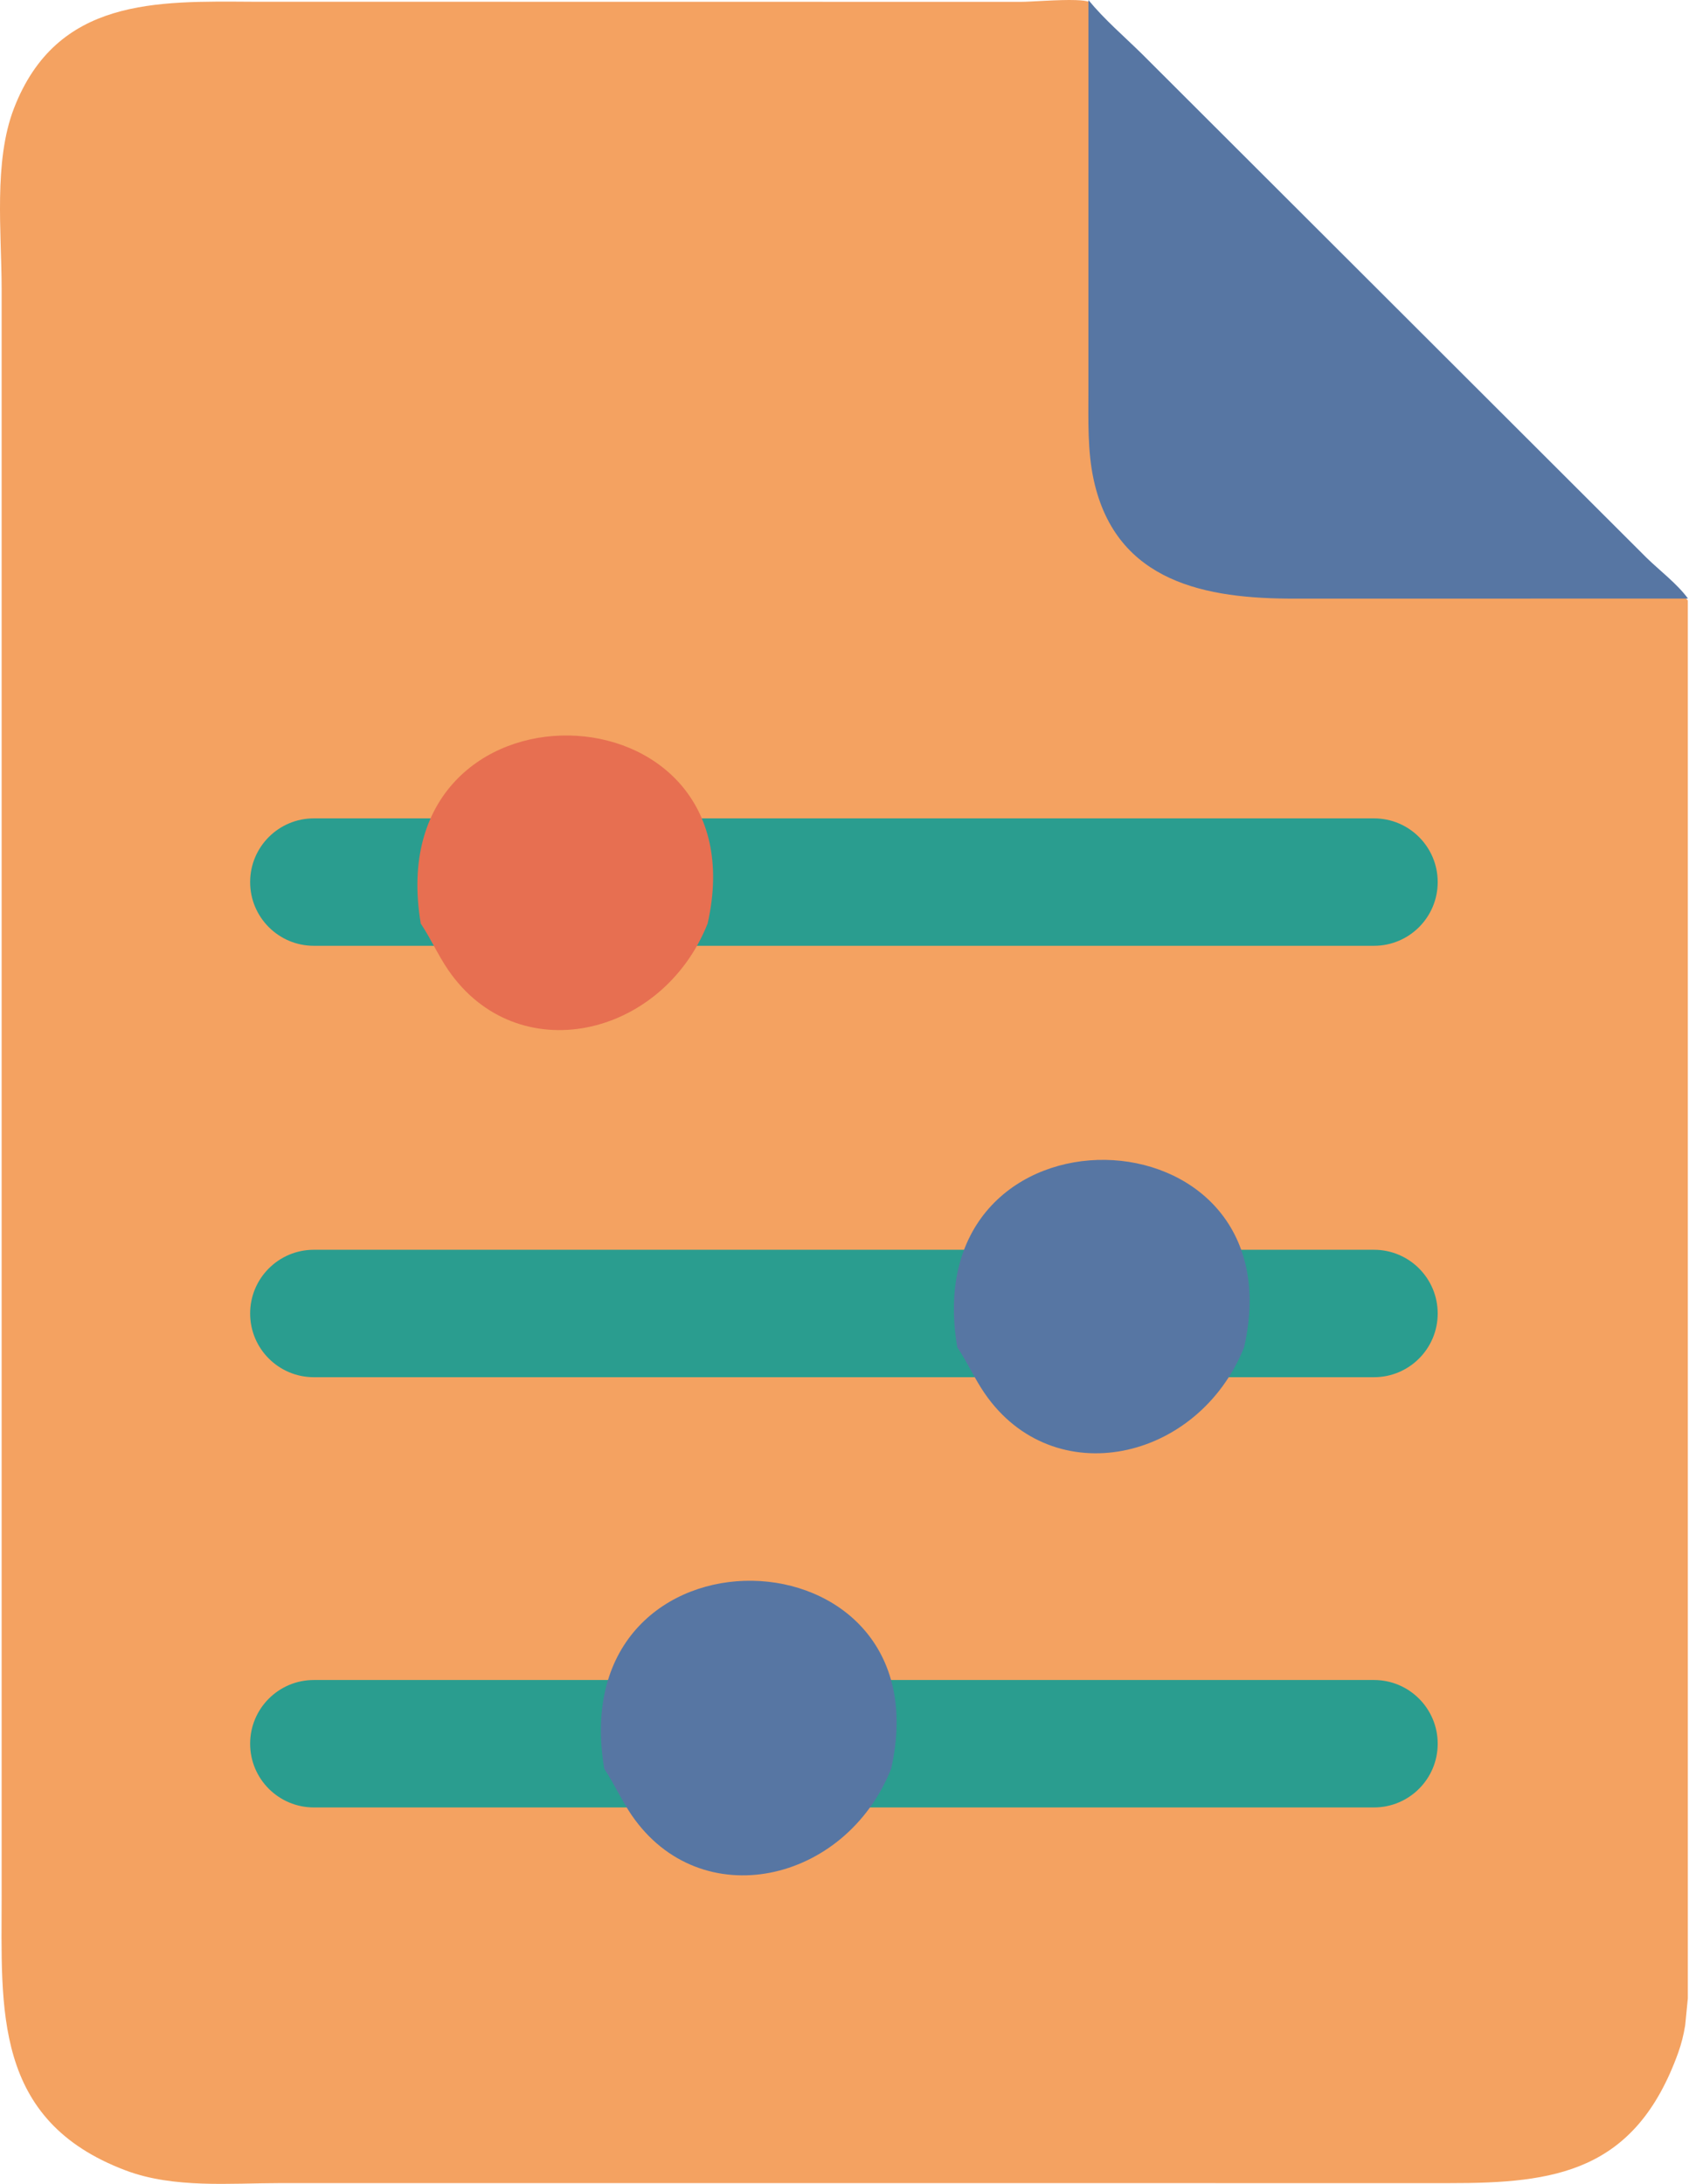 <svg width="1445" height="1868" xmlns="http://www.w3.org/2000/svg" xmlns:xlink="http://www.w3.org/1999/xlink" xml:space="preserve" overflow="hidden"><defs><clipPath id="clip0"><rect x="1375" y="299" width="1445" height="1868"/></clipPath></defs><g clip-path="url(#clip0)" transform="translate(-1375 -299)"><path d="M2295.44 299.083C2300.44 299.252 2304.52 299.702 2306.8 300.598 2320.47 317.29 2337.11 331.5 2352.45 346.607L2783.61 777.701C2789.31 783.29 2795.82 788.824 2802.09 794.567L2819 812.586 2819 2008.3 2816.75 2031.27C2815.45 2039.22 2813.55 2047.05 2810.81 2054.69 2773.96 2157.14 2705.08 2166.45 2614.92 2166.35L1615.08 2166.32C1571.84 2166.33 1523.82 2171.04 1482.57 2155.5 1368.77 2112.64 1376.41 2017.44 1376.41 1920.17L1376.4 546.13C1376.38 498.239 1369.36 437.081 1386.95 391.636 1423.63 296.91 1509.23 300.053 1590.82 300.49L2248.29 300.586C2257.01 300.582 2280.42 298.574 2295.44 299.083Z" fill="#F4A261" fill-rule="evenodd"/><path d="M2306.19 299.042C2319.87 315.728 2336.53 329.933 2351.89 345.035L2783.59 775.988C2795.01 787.161 2809.67 798.118 2819.12 810.959 2818.5 810.983 2817.89 810.988 2817.27 810.993L2482.08 811.041C2407.93 811.114 2330.06 797.876 2310.73 709.568 2305.28 684.664 2306.18 658.227 2306.17 632.845L2306.19 299.042Z" fill="#5776A3" fill-rule="evenodd"/><path d="M1589 1053.5C1589 1023.4 1613.4 999 1643.5 999L2550.5 999C2580.6 999 2605 1023.4 2605 1053.5L2605 1053.5C2605 1083.6 2580.6 1108 2550.5 1108L1643.5 1108C1613.4 1108 1589 1083.6 1589 1053.5Z" fill="#2A9D8F" fill-rule="evenodd"/><path d="M1734.98 1089.01C1698.08 870.056 2028.02 878.916 1980.38 1089.01 1941.24 1187.14 1817.22 1214.6 1758.37 1128.55 1750 1116.31 1743.9 1102.59 1735.77 1090.18L1734.98 1089.01Z" fill="#E76F51" fill-rule="evenodd"/><path d="M1589 1422.5C1589 1392.4 1613.4 1368 1643.5 1368L2550.5 1368C2580.6 1368 2605 1392.4 2605 1422.5L2605 1422.5C2605 1452.6 2580.6 1477 2550.5 1477L1643.5 1477C1613.4 1477 1589 1452.6 1589 1422.5Z" fill="#2A9D8F" fill-rule="evenodd"/><path d="M2193.98 1451.37C2157.08 1233.29 2487.02 1242.11 2439.38 1451.37 2400.24 1549.11 2276.22 1576.46 2217.37 1490.75 2209 1478.56 2202.9 1464.9 2194.77 1452.54L2193.98 1451.37Z" fill="#5776A3" fill-rule="evenodd"/><path d="M1589 1790.5C1589 1760.4 1613.4 1736 1643.5 1736L2550.5 1736C2580.6 1736 2605 1760.4 2605 1790.5L2605 1790.5C2605 1820.6 2580.6 1845 2550.5 1845L1643.5 1845C1613.4 1845 1589 1820.6 1589 1790.5Z" fill="#2A9D8F" fill-rule="evenodd"/><path d="M1891.98 1812.01C1855.08 1593.06 2185.02 1601.92 2137.38 1812.01 2098.24 1910.14 1974.22 1937.6 1915.37 1851.55 1907 1839.31 1900.9 1825.59 1892.76 1813.18L1891.98 1812.01Z" fill="#5776A3" fill-rule="evenodd"/></g></svg>